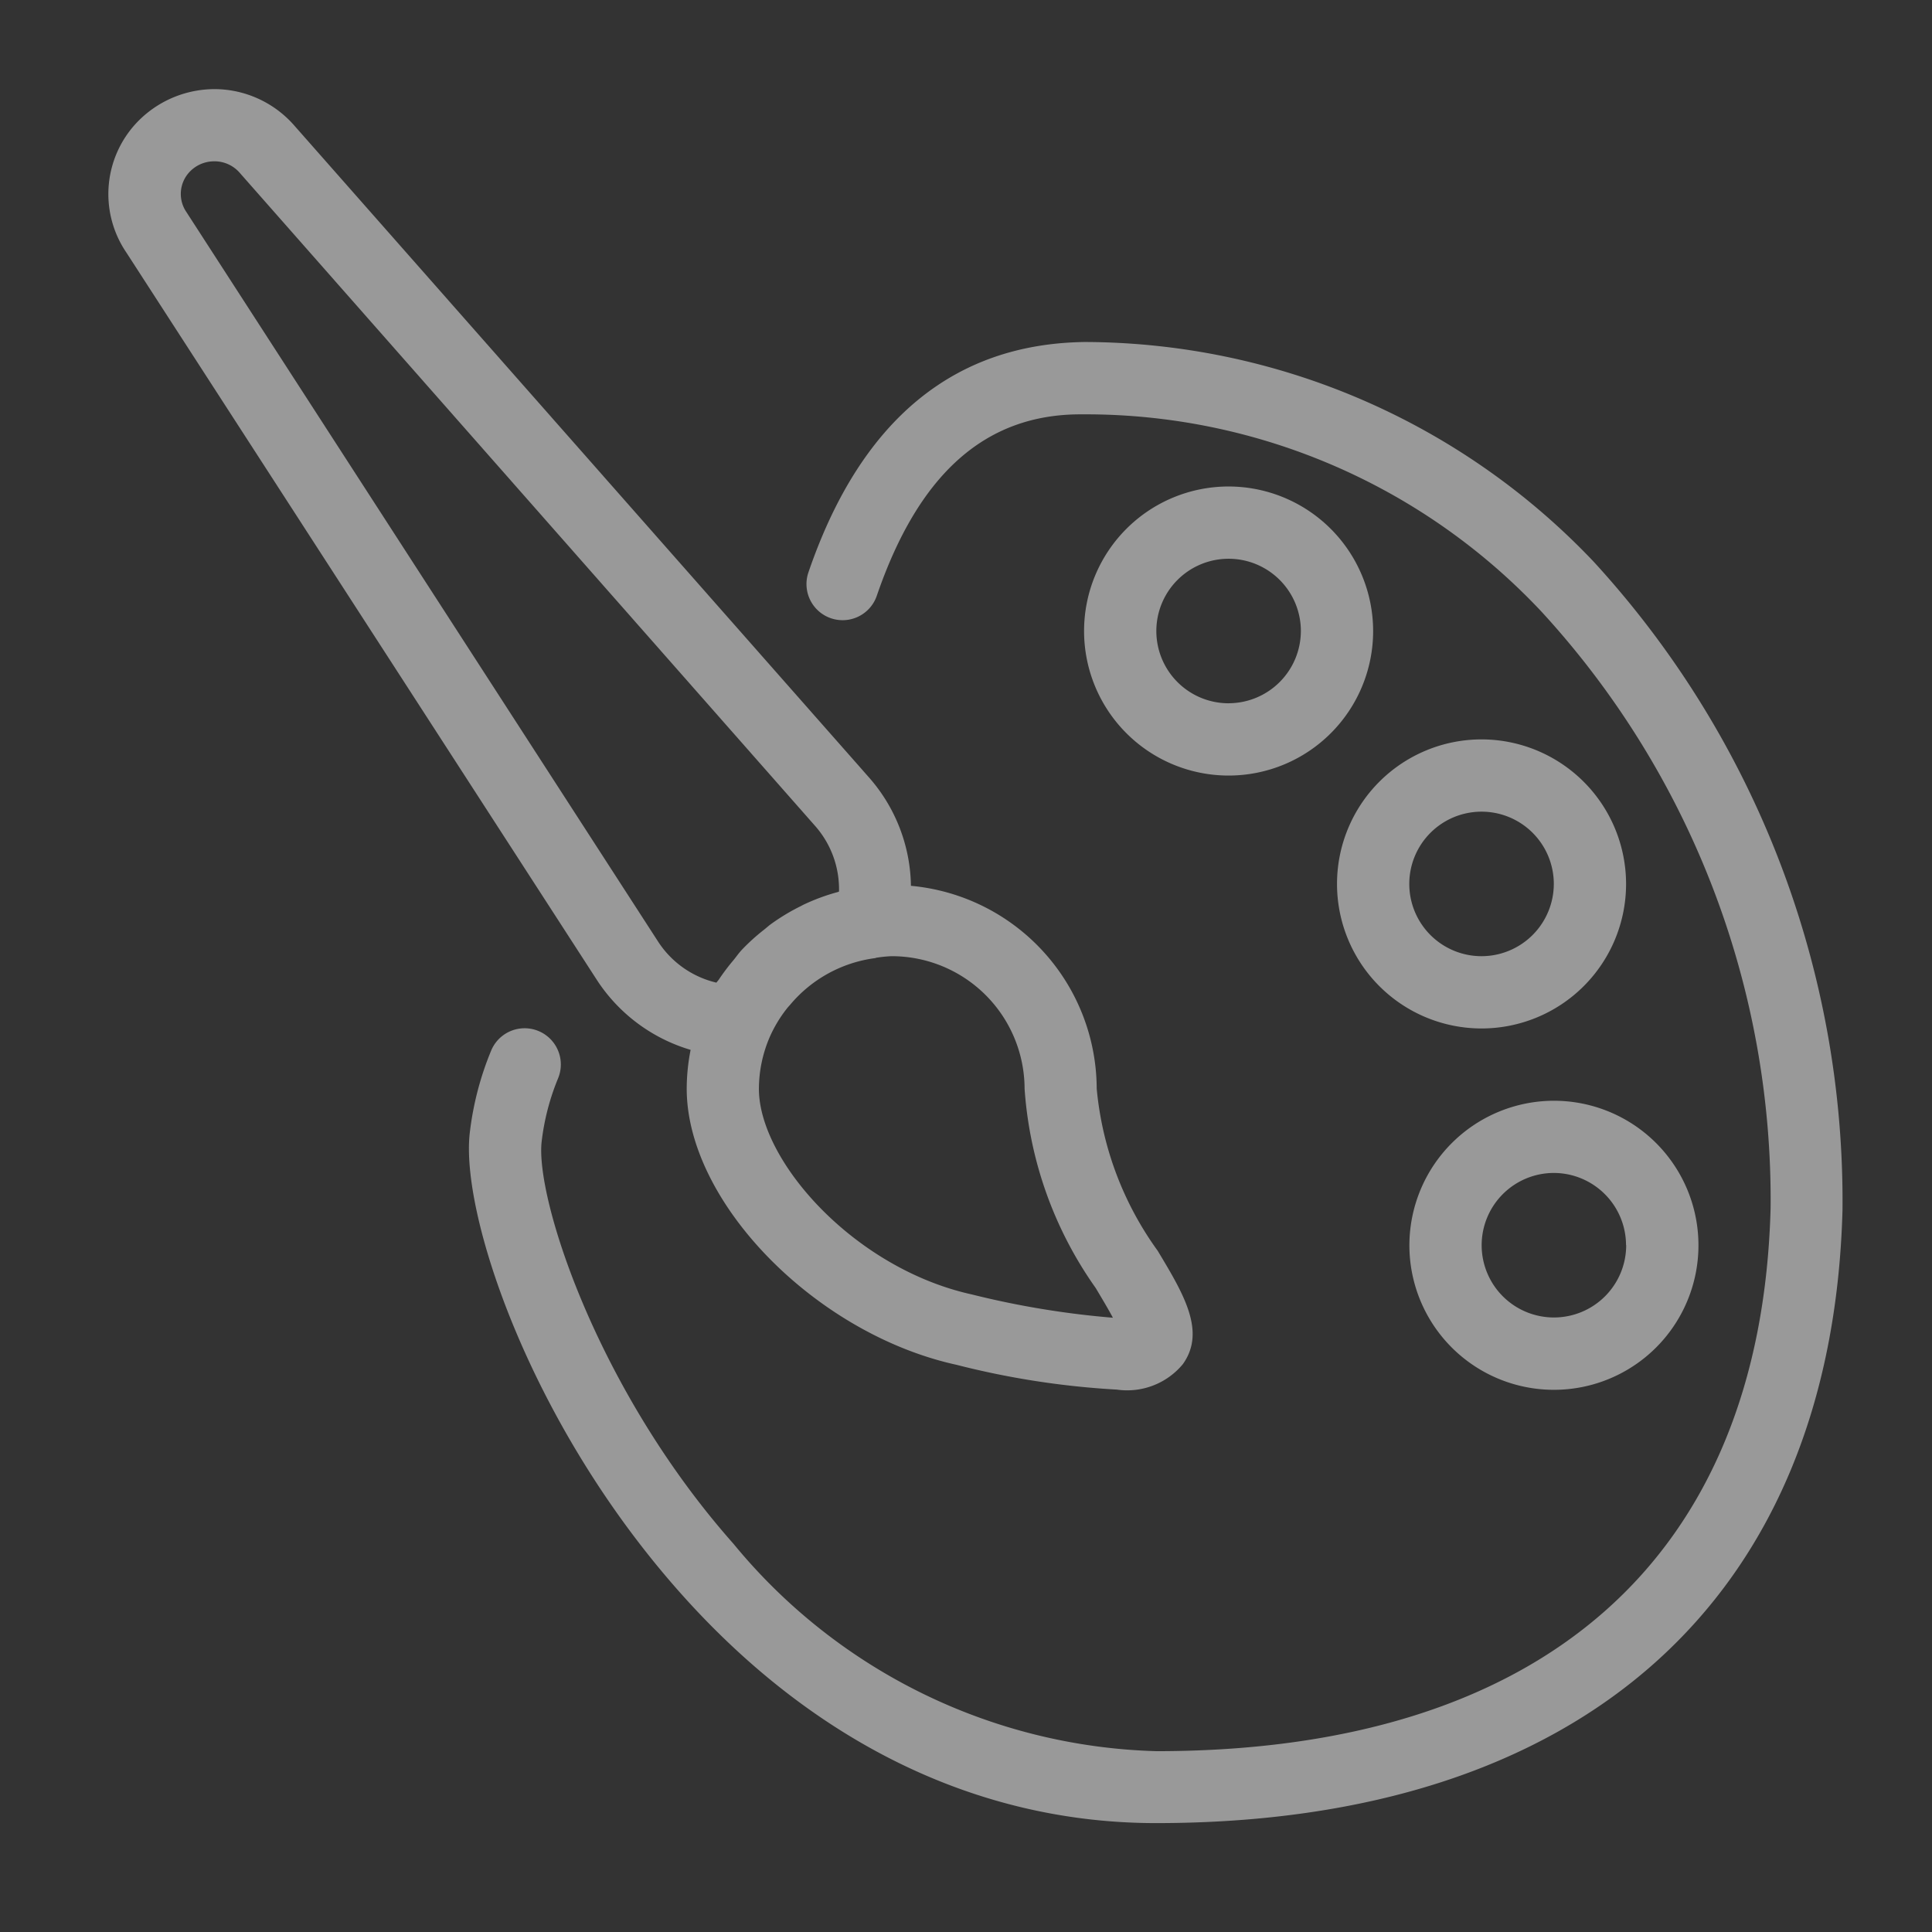 <svg xmlns="http://www.w3.org/2000/svg" xmlns:xlink="http://www.w3.org/1999/xlink" width="52" height="52" viewBox="0 0 52 52"><rect x="0" y="0" width="52" height="52" fill="#333333" stroke="none"/><defs><style>.a{fill:#fff;}.b{opacity:0.5;clip-path:url(#a);}</style><clipPath id="a"><rect class="a" width="52" height="52" transform="translate(57 487.465)"/></clipPath></defs><g class="b" transform="translate(-57 -487.465)"><g transform="translate(59.918 489.864)"><g transform="translate(0 0)"><path class="a" d="M37.748,11.162h0a18.941,18.941,0,0,0-13.7-5.909c-2.427.037-5.658,1.017-7.431,6.2a.972.972,0,1,0,1.84.63C19.583,8.8,21.376,7.2,23.94,7.2h.084a16.817,16.817,0,0,1,12.323,5.31,23.387,23.387,0,0,1,6.167,16.057c-.251,9.423-6.123,14.614-16.532,14.614A15.274,15.274,0,0,1,14.6,37.6c-3.688-4.162-5.345-9.343-5.162-10.837a6.4,6.4,0,0,1,.44-1.69.973.973,0,1,0-1.8-.749,8.274,8.274,0,0,0-.574,2.2c-.263,2.153,1.591,7.8,5.634,12.362,3.61,4.075,8.048,6.231,12.834,6.231,11.461,0,18.195-6.016,18.477-16.5A25.442,25.442,0,0,0,37.748,11.162Z" transform="translate(2.224 1.553)"/><path class="a" d="M15.67,25.863a5.436,5.436,0,0,0-.105,1.044c0,3.057,3.462,6.6,7.262,7.433a22.431,22.431,0,0,0,4.314.667,1.945,1.945,0,0,0,1.776-.683c.632-.879.025-1.888-.677-3.055A8.822,8.822,0,0,1,26.6,26.907,5.5,5.5,0,0,0,21.6,21.448a4.509,4.509,0,0,0-1.114-2.9L5.016,1A2.864,2.864,0,0,0,2.972.007,2.893,2.893,0,0,0,.846.822,2.8,2.8,0,0,0,.481,4.4L13.159,24A4.549,4.549,0,0,0,15.67,25.863Zm4.973-2.47h0c.006,0,.012-.008.017-.008a3.371,3.371,0,0,1,.422-.043,3.576,3.576,0,0,1,3.577,3.567,10.512,10.512,0,0,0,1.914,5.364c.148.249.329.548.463.8a23.646,23.646,0,0,1-3.794-.626c-3.176-.7-5.734-3.6-5.734-5.535a3.541,3.541,0,0,1,.3-1.414l0,0a3.551,3.551,0,0,1,.445-.737c.027-.035.056-.068.086-.1A3.592,3.592,0,0,1,20.644,23.393ZM2.21,2.207h0a.906.906,0,0,1,.638-.259h.041a.9.9,0,0,1,.659.325L19.022,19.837a2.571,2.571,0,0,1,.642,1.766.329.329,0,0,0-.031.012,5.427,5.427,0,0,0-.943.35c-.023.012-.043.025-.066.035a5.547,5.547,0,0,0-.805.488c-.058.043-.111.093-.169.138a5.565,5.565,0,0,0-.585.527c-.09.093-.163.2-.245.3a5.837,5.837,0,0,0-.385.51c-.021.033-.049.058-.07.091a2.57,2.57,0,0,1-1.573-1.109L2.1,3.315A.863.863,0,0,1,2.21,2.207Z" transform="translate(0 -0.005)"/><path class="a" d="M24.138,8.252a3.89,3.89,0,1,0,3.89,3.89A3.894,3.894,0,0,0,24.138,8.252Zm0,5.835a1.945,1.945,0,1,1,1.945-1.945A1.948,1.948,0,0,1,24.138,14.086Z" transform="translate(6.012 2.443)"/><path class="a" d="M27,24.888A3.89,3.89,0,1,0,30.886,21,3.894,3.894,0,0,0,27,24.888Zm5.835,0a1.945,1.945,0,1,1-1.945-1.945A1.948,1.948,0,0,1,32.831,24.888Z" transform="translate(8.016 6.228)"/><path class="a" d="M29.387,13.5a3.89,3.89,0,1,0,3.89,3.89A3.894,3.894,0,0,0,29.387,13.5Zm0,5.835a1.945,1.945,0,1,1,1.945-1.945A1.948,1.948,0,0,1,29.387,19.335Z" transform="translate(7.571 4.002)"/></g></g></g></svg>